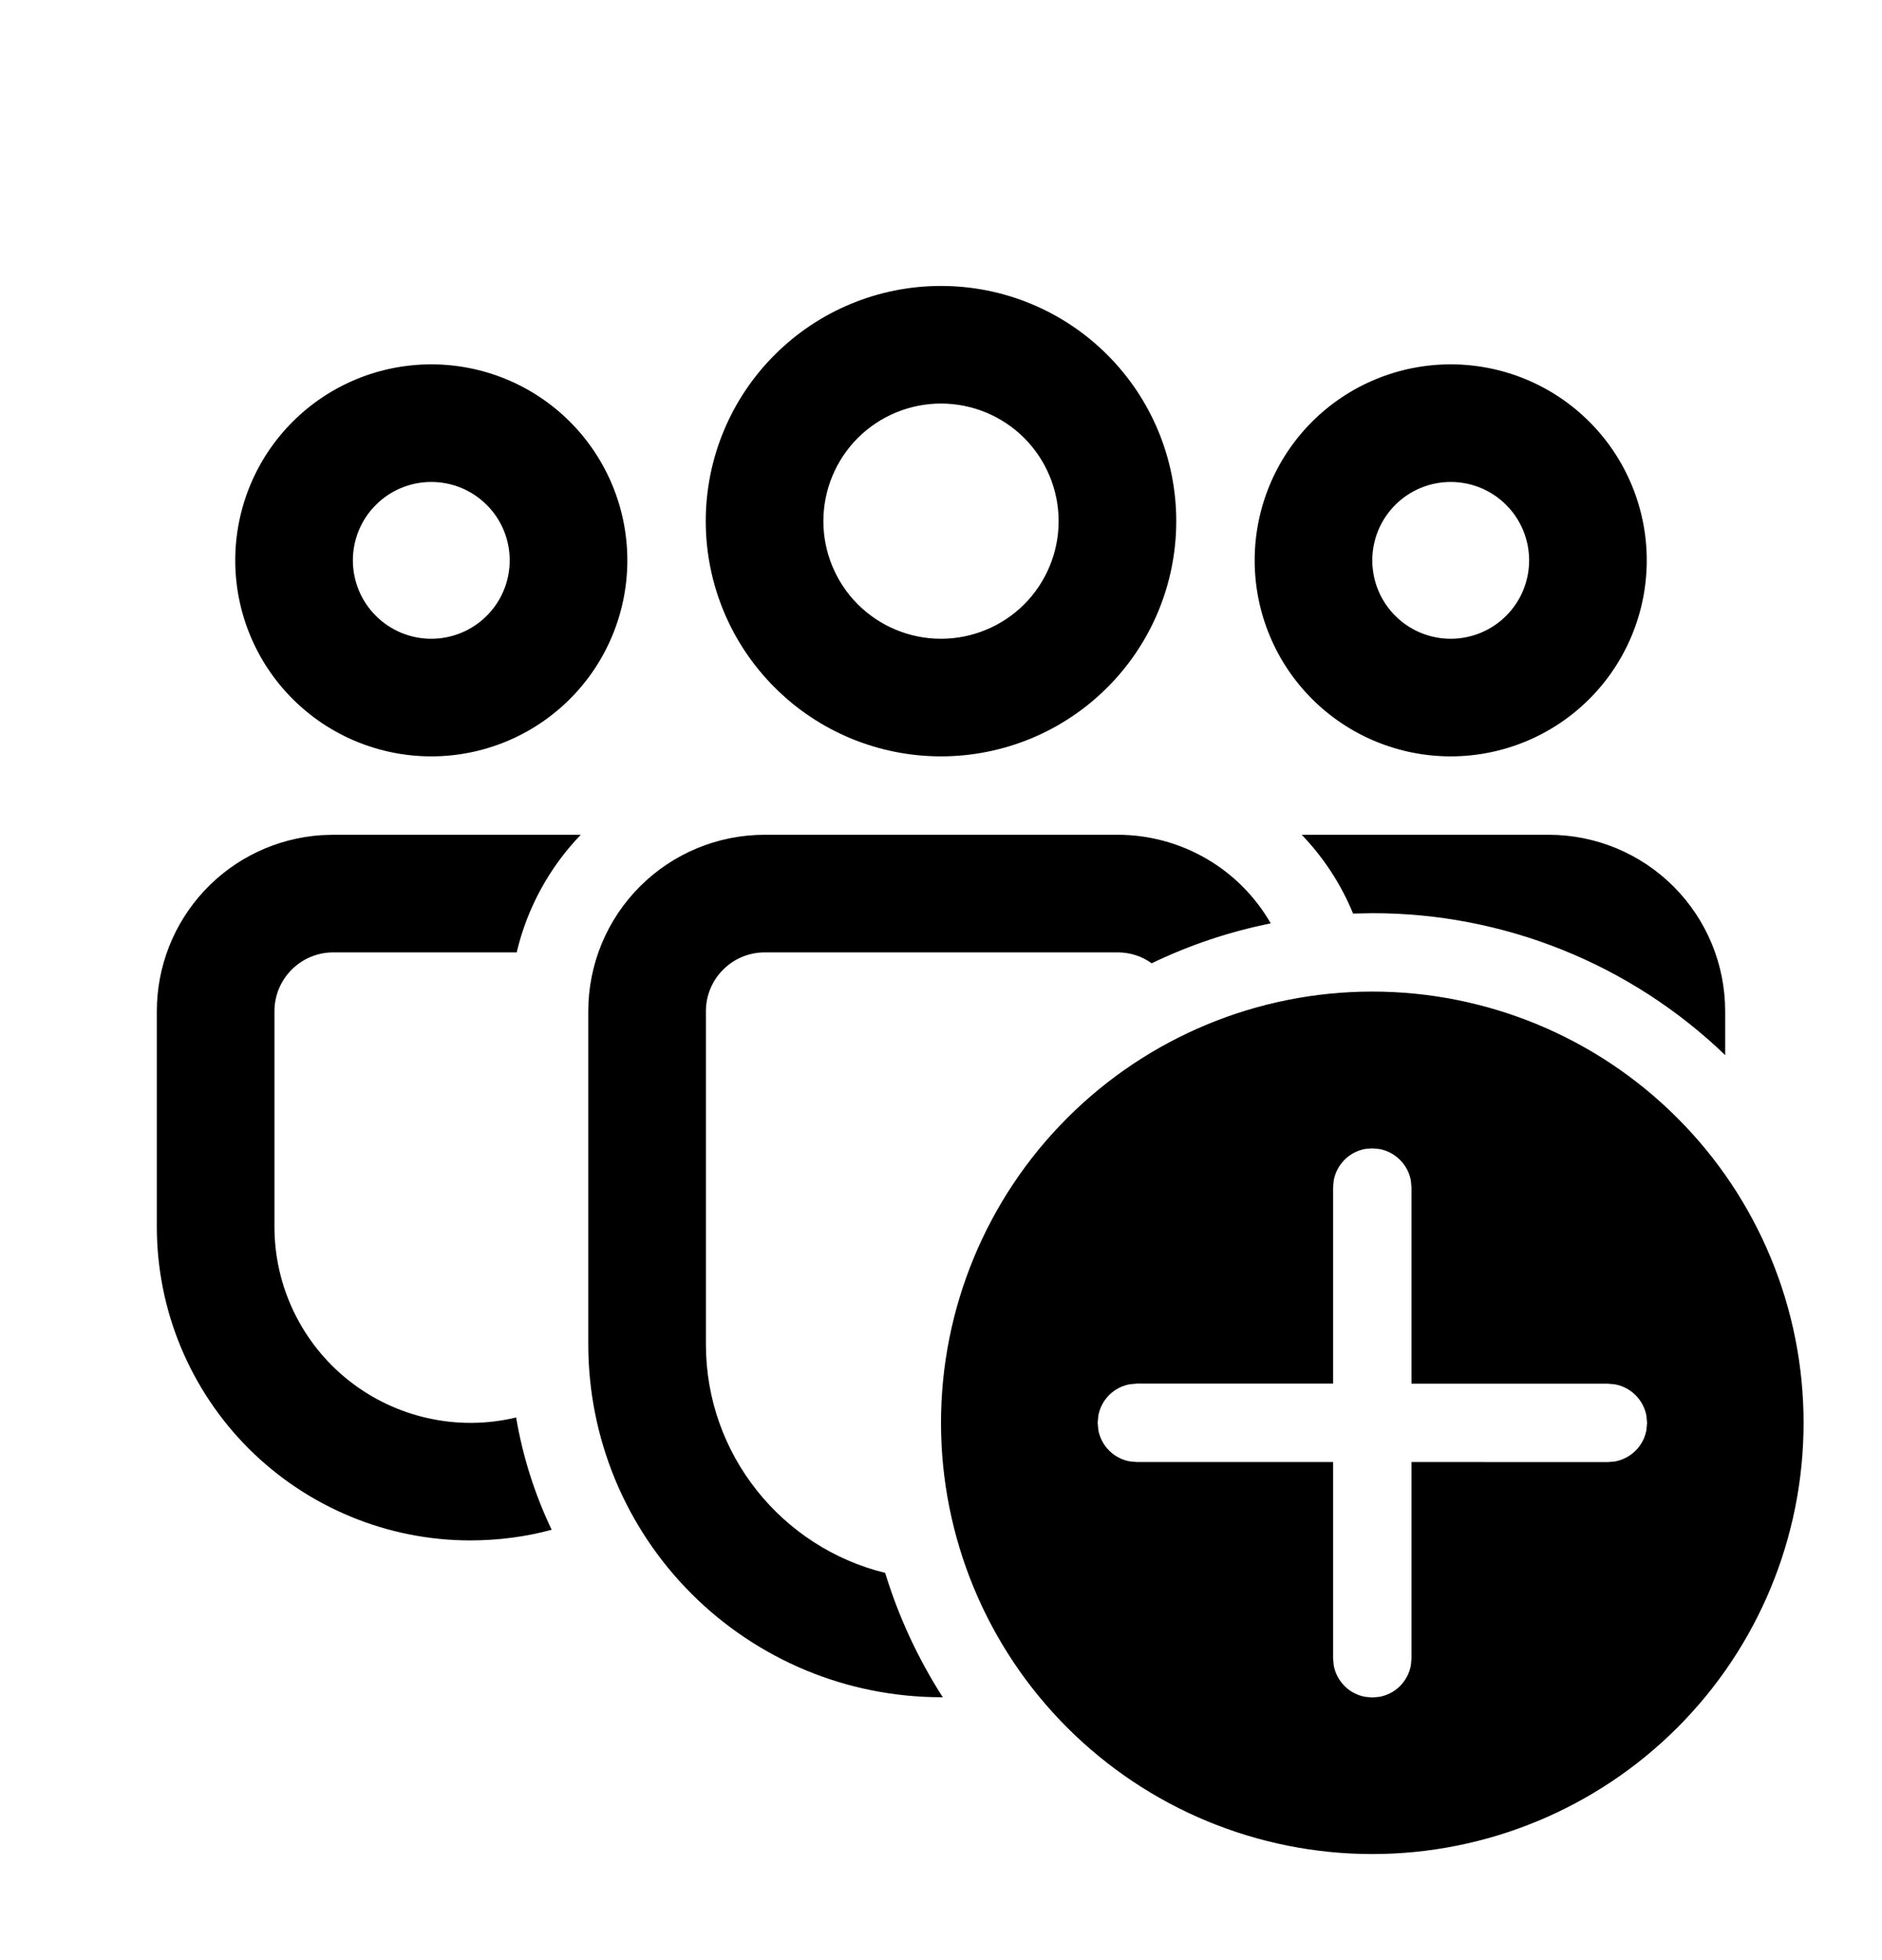 <svg width="24" height="25" viewBox="0 0 24 25" fill="none" xmlns="http://www.w3.org/2000/svg">
<path d="M17.5 12.647C18.959 12.647 20.358 13.226 21.389 14.258C22.421 15.289 23 16.688 23 18.147C23 19.606 22.421 21.005 21.389 22.036C20.358 23.067 18.959 23.647 17.5 23.647C16.041 23.647 14.642 23.067 13.611 22.036C12.579 21.005 12 19.606 12 18.147C12 16.688 12.579 15.289 13.611 14.258C14.642 13.226 16.041 12.647 17.5 12.647ZM17.5 14.647L17.41 14.654C17.31 14.672 17.218 14.72 17.146 14.792C17.075 14.864 17.026 14.956 17.008 15.056L17 15.147V17.647H14.498L14.408 17.655C14.308 17.673 14.216 17.721 14.144 17.793C14.072 17.865 14.024 17.957 14.006 18.057L13.998 18.147L14.006 18.237C14.024 18.337 14.072 18.429 14.144 18.501C14.216 18.573 14.308 18.621 14.408 18.639L14.498 18.647H17V21.15L17.008 21.24C17.026 21.34 17.075 21.432 17.146 21.504C17.218 21.576 17.31 21.624 17.41 21.642L17.5 21.65L17.59 21.642C17.69 21.624 17.782 21.576 17.854 21.504C17.925 21.432 17.974 21.34 17.992 21.24L18 21.15V18.647L20.504 18.648L20.594 18.64C20.694 18.622 20.786 18.573 20.858 18.502C20.93 18.43 20.978 18.338 20.996 18.238L21.004 18.148L20.996 18.058C20.978 17.958 20.929 17.866 20.857 17.794C20.785 17.722 20.693 17.674 20.593 17.656L20.503 17.648H18V15.148L17.992 15.058C17.974 14.958 17.926 14.866 17.854 14.794C17.782 14.722 17.69 14.673 17.59 14.655L17.5 14.647ZM14.254 10.647C14.65 10.647 15.039 10.752 15.381 10.95C15.724 11.148 16.008 11.434 16.205 11.777C15.68 11.882 15.17 12.053 14.687 12.286C14.561 12.195 14.409 12.147 14.254 12.147H9.752C9.553 12.147 9.362 12.226 9.222 12.367C9.081 12.507 9.002 12.698 9.002 12.897V17.146C9.002 18.556 9.976 19.74 11.288 20.061C11.459 20.621 11.707 21.155 12.023 21.648L12.003 21.647C11.412 21.647 10.826 21.531 10.28 21.305C9.734 21.078 9.238 20.747 8.82 20.329C8.402 19.911 8.07 19.415 7.844 18.869C7.618 18.322 7.502 17.737 7.502 17.146V12.897C7.502 12.3 7.739 11.728 8.161 11.306C8.583 10.884 9.155 10.647 9.752 10.647H14.254ZM7.406 10.647C7.004 11.065 6.722 11.583 6.589 12.147H4.25C4.051 12.147 3.86 12.226 3.72 12.367C3.579 12.507 3.5 12.698 3.5 12.897V15.646C3.5 16.024 3.585 16.397 3.75 16.737C3.915 17.077 4.154 17.376 4.451 17.61C4.748 17.844 5.093 18.008 5.463 18.089C5.832 18.171 6.214 18.167 6.582 18.079C6.667 18.583 6.822 19.064 7.035 19.511C6.704 19.601 6.359 19.646 6 19.647C5.475 19.647 4.954 19.544 4.469 19.342C3.984 19.141 3.543 18.847 3.171 18.475C2.8 18.104 2.505 17.662 2.304 17.177C2.103 16.692 2 16.171 2 15.646V12.897C2 12.327 2.216 11.778 2.605 11.361C2.994 10.944 3.527 10.691 4.096 10.652L4.25 10.647H7.406ZM19.75 10.647C20.347 10.647 20.919 10.884 21.341 11.306C21.763 11.728 22 12.3 22 12.897V13.457C20.791 12.294 19.178 11.645 17.5 11.647L17.255 11.652C17.102 11.279 16.88 10.938 16.6 10.647H19.75ZM18.5 4.647C19.163 4.647 19.799 4.91 20.268 5.379C20.737 5.848 21 6.484 21 7.147C21 7.81 20.737 8.446 20.268 8.915C19.799 9.384 19.163 9.647 18.5 9.647C17.837 9.647 17.201 9.384 16.732 8.915C16.263 8.446 16 7.81 16 7.147C16 6.484 16.263 5.848 16.732 5.379C17.201 4.91 17.837 4.647 18.5 4.647ZM12 3.647C12.796 3.647 13.559 3.963 14.121 4.526C14.684 5.088 15 5.851 15 6.647C15 7.443 14.684 8.206 14.121 8.768C13.559 9.331 12.796 9.647 12 9.647C11.204 9.647 10.441 9.331 9.879 8.768C9.316 8.206 9 7.443 9 6.647C9 5.851 9.316 5.088 9.879 4.526C10.441 3.963 11.204 3.647 12 3.647ZM5.5 4.647C6.163 4.647 6.799 4.91 7.268 5.379C7.737 5.848 8 6.484 8 7.147C8 7.81 7.737 8.446 7.268 8.915C6.799 9.384 6.163 9.647 5.5 9.647C4.837 9.647 4.201 9.384 3.732 8.915C3.263 8.446 3 7.81 3 7.147C3 6.484 3.263 5.848 3.732 5.379C4.201 4.91 4.837 4.647 5.5 4.647ZM18.5 6.147C18.235 6.147 17.98 6.252 17.793 6.44C17.605 6.627 17.5 6.882 17.5 7.147C17.5 7.412 17.605 7.667 17.793 7.854C17.98 8.042 18.235 8.147 18.5 8.147C18.765 8.147 19.02 8.042 19.207 7.854C19.395 7.667 19.5 7.412 19.5 7.147C19.5 6.882 19.395 6.627 19.207 6.44C19.02 6.252 18.765 6.147 18.5 6.147ZM12 5.147C11.602 5.147 11.221 5.305 10.939 5.586C10.658 5.868 10.5 6.249 10.5 6.647C10.5 7.045 10.658 7.426 10.939 7.708C11.221 7.989 11.602 8.147 12 8.147C12.398 8.147 12.779 7.989 13.061 7.708C13.342 7.426 13.5 7.045 13.5 6.647C13.5 6.249 13.342 5.868 13.061 5.586C12.779 5.305 12.398 5.147 12 5.147ZM5.5 6.147C5.235 6.147 4.98 6.252 4.793 6.44C4.605 6.627 4.5 6.882 4.5 7.147C4.5 7.412 4.605 7.667 4.793 7.854C4.98 8.042 5.235 8.147 5.5 8.147C5.765 8.147 6.02 8.042 6.207 7.854C6.395 7.667 6.5 7.412 6.5 7.147C6.5 6.882 6.395 6.627 6.207 6.44C6.02 6.252 5.765 6.147 5.5 6.147Z" fill="black"/>
</svg>
